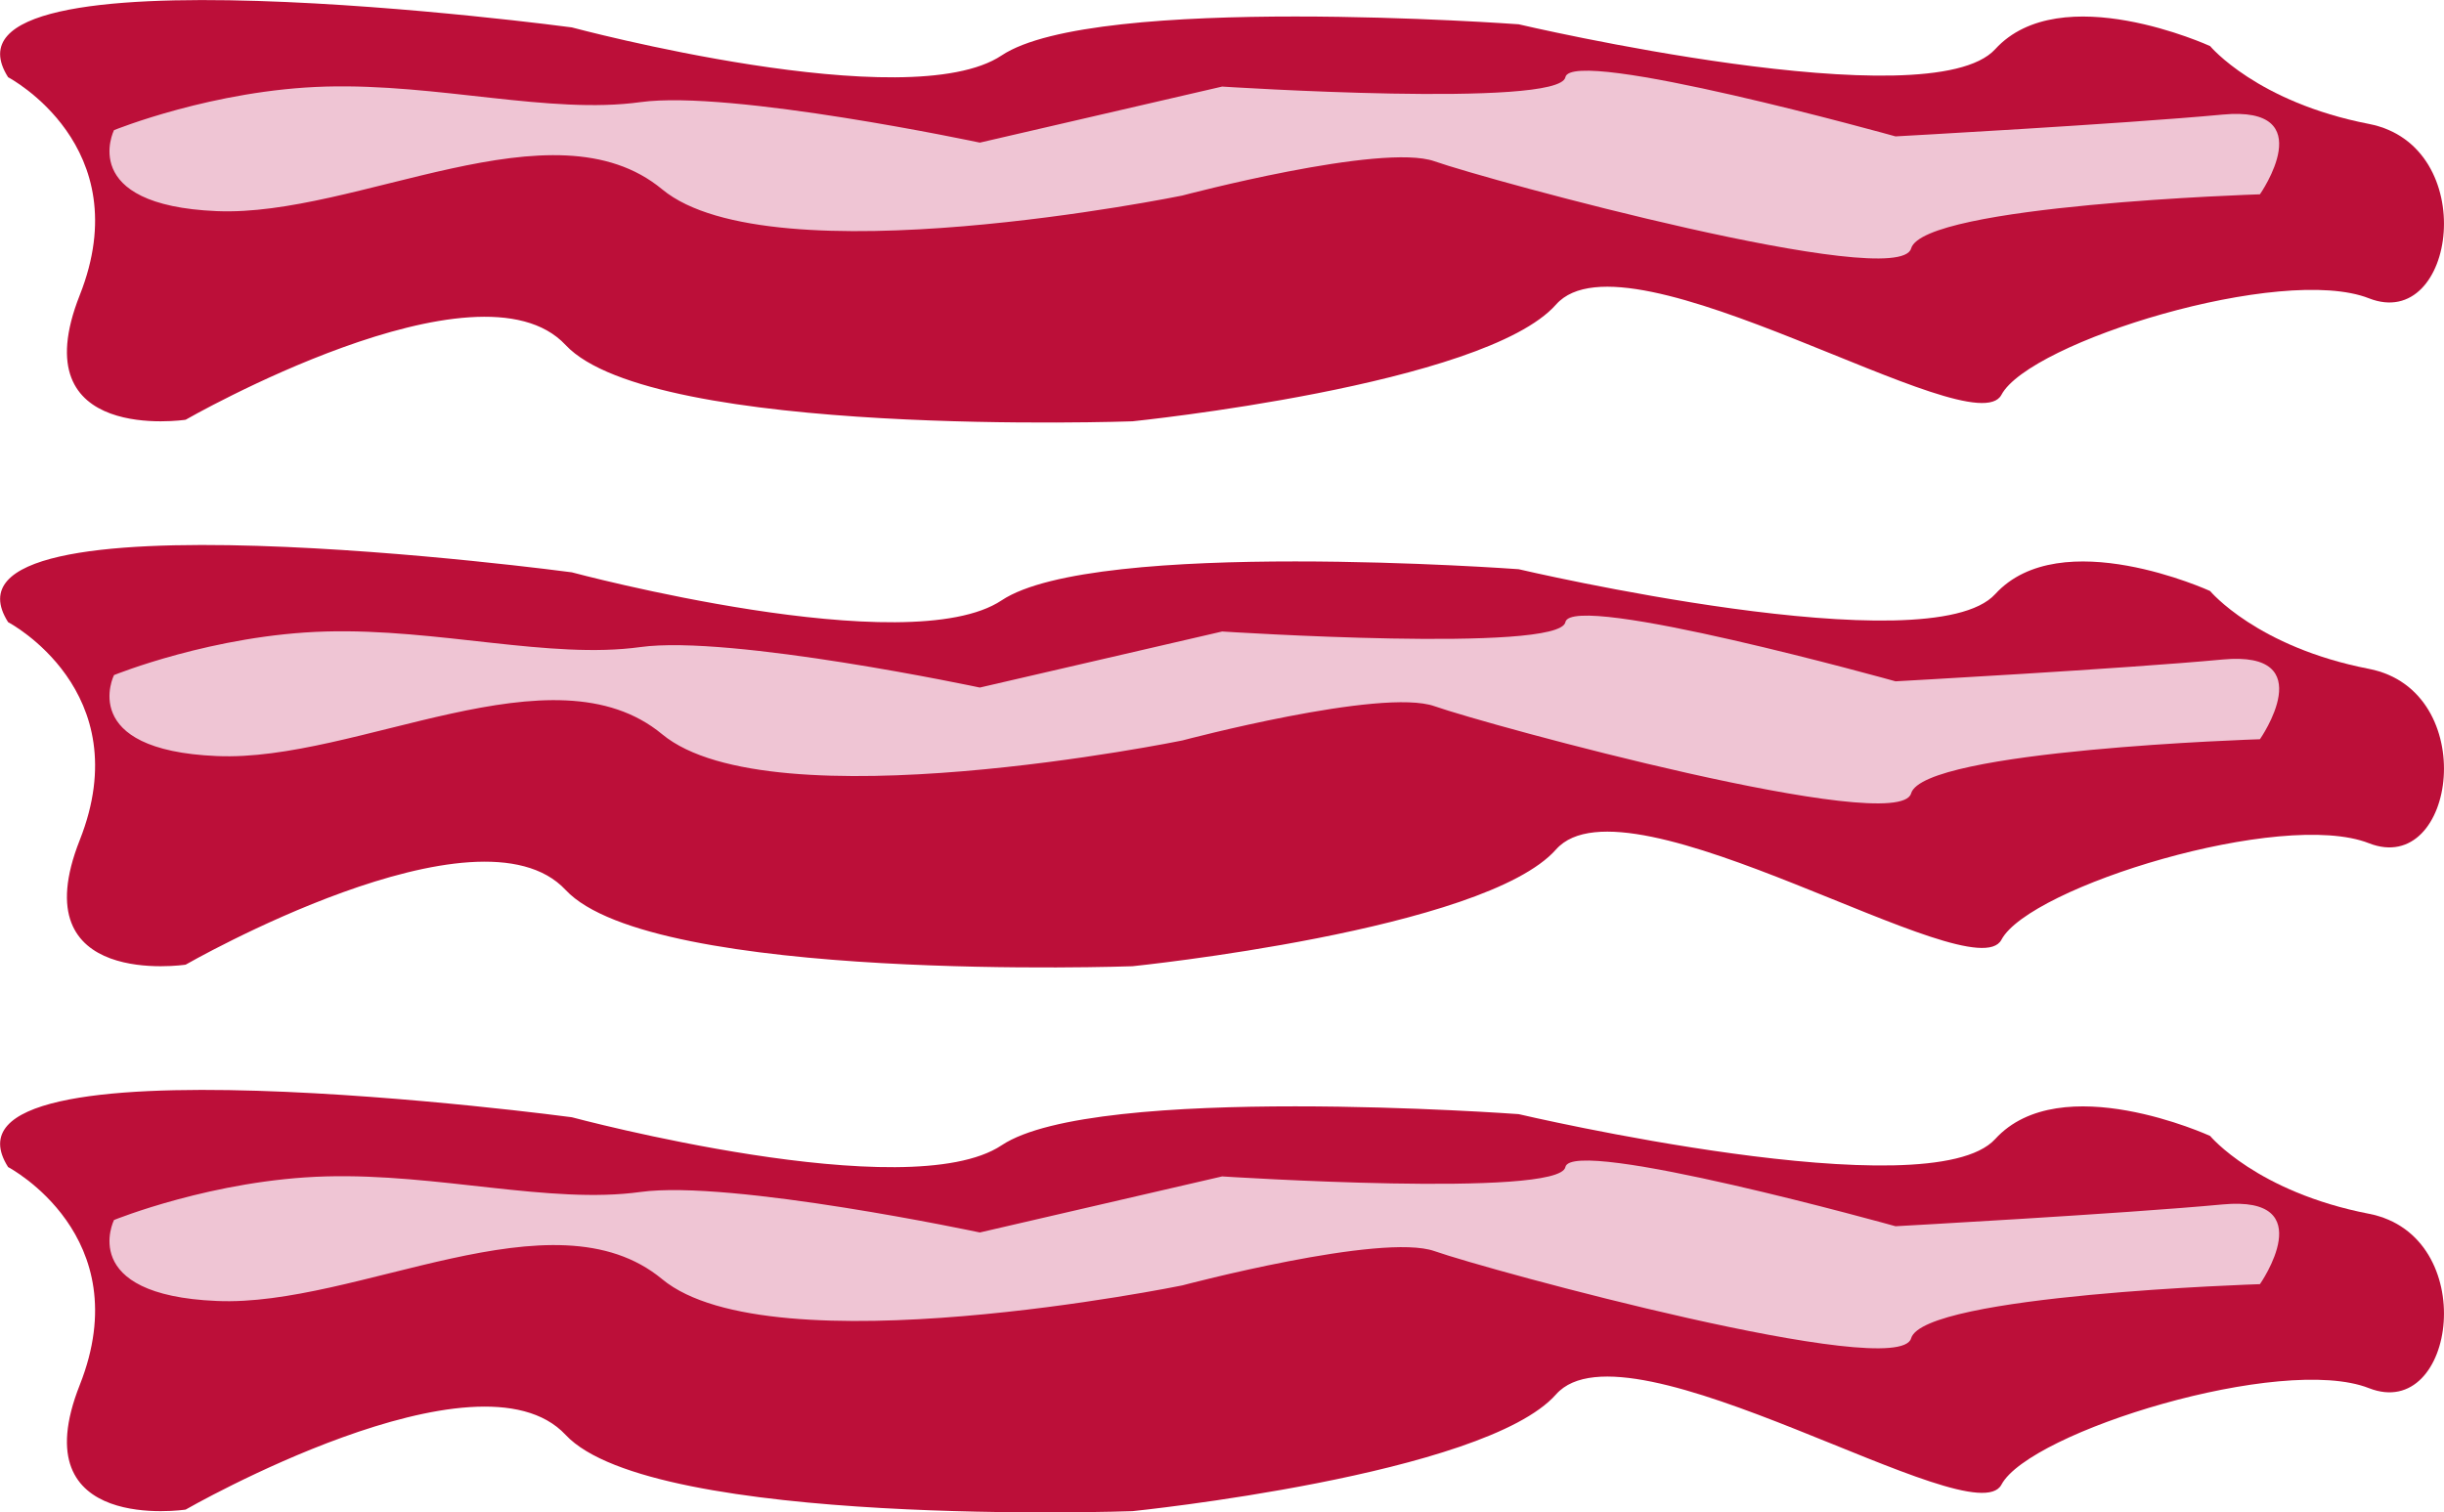 <?xml version="1.0" encoding="utf-8"?>
<!-- Generator: Adobe Illustrator 18.1.1, SVG Export Plug-In . SVG Version: 6.00 Build 0)  -->
<!DOCTYPE svg PUBLIC "-//W3C//DTD SVG 1.1//EN" "http://www.w3.org/Graphics/SVG/1.1/DTD/svg11.dtd">
<svg version="1.1" id="Layer_1" xmlns="http://www.w3.org/2000/svg" xmlns:xlink="http://www.w3.org/1999/xlink" x="0px" y="0px"
	 viewBox="0 0 784.7 485.7" style="enable-background:new 0 0 784.7 485.7;" xml:space="preserve">
<style type="text/css">
	.st0{fill:#BC0F39;}
	.st1{fill:#EFC5D4;}
</style>
<g>
	<path class="st0" d="M2.6,24.8c0,0,42,22,23,70s34,40,34,40s94-54,122-24s182,24.5,182,24.5s113-11.5,136-37.5c23-26,134,46,143,29
		s90-42,118-31s36-49,0-56s-51-25-51-25s-48-22-69,1s-153-8-153-8s-136-10-166,10s-138-9-138-9S-25.3-19.2,2.6,24.8z"/>
	<path class="st1" d="M36.6,41.8c0,0-12,24.1,33,26s108-36,143-7s167,2,167,2s64-17,81-11s149,42,153,28s112-17.4,112-17.4
		s20-28.6-12-25.6s-105,7-105,7s-104-29-106-19s-110.2,3-110.2,3l-77.8,18c0,0-80-17-109-13s-65-6-101-5S36.6,41.8,36.6,41.8z"/>
</g>
<g>
	<path class="st0" d="M2.6,199.8c0,0,42,22,23,70s34,40,34,40s94-54,122-24s182,24.5,182,24.5s113-11.5,136-37.5
		c23-26,134,46,143,29s90-42,118-31s36-49,0-56s-51-25-51-25s-48-22-69,1s-153-8-153-8s-136-10-166,10s-138-9-138-9
		S-25.3,155.8,2.6,199.8z"/>
	<path class="st1" d="M36.6,216.8c0,0-12,24.1,33,26c45,2,108-36,143-7s167,2,167,2s64-17,81-11s149,42,153,28s112-17.4,112-17.4
		s20-28.6-12-25.6s-105,7-105,7s-104-29-106-19s-110.2,3-110.2,3l-77.8,18c0,0-80-17-109-13s-65-6-101-5S36.6,216.8,36.6,216.8z"/>
</g>
<g>
	<path class="st0" d="M2.6,374.8c0,0,42,22,23,70s34,40,34,40s94-54,122-24s182,24.5,182,24.5s113-11.5,136-37.5
		c23-26,134,46,143,29s90-42,118-31s36-49,0-56s-51-25-51-25s-48-22-69,1s-153-8-153-8s-136-10-166,10s-138-9-138-9
		S-25.3,330.8,2.6,374.8z"/>
	<path class="st1" d="M36.6,391.8c0,0-12,24.1,33,26c45,2,108-36,143-7s167,2,167,2s64-17,81-11s149,42,153,28s112-17.4,112-17.4
		s20-28.6-12-25.6s-105,7-105,7s-104-29-106-19s-110.2,3-110.2,3l-77.8,18c0,0-80-17-109-13s-65-6-101-5S36.6,391.8,36.6,391.8z"/>
</g>
</svg>
